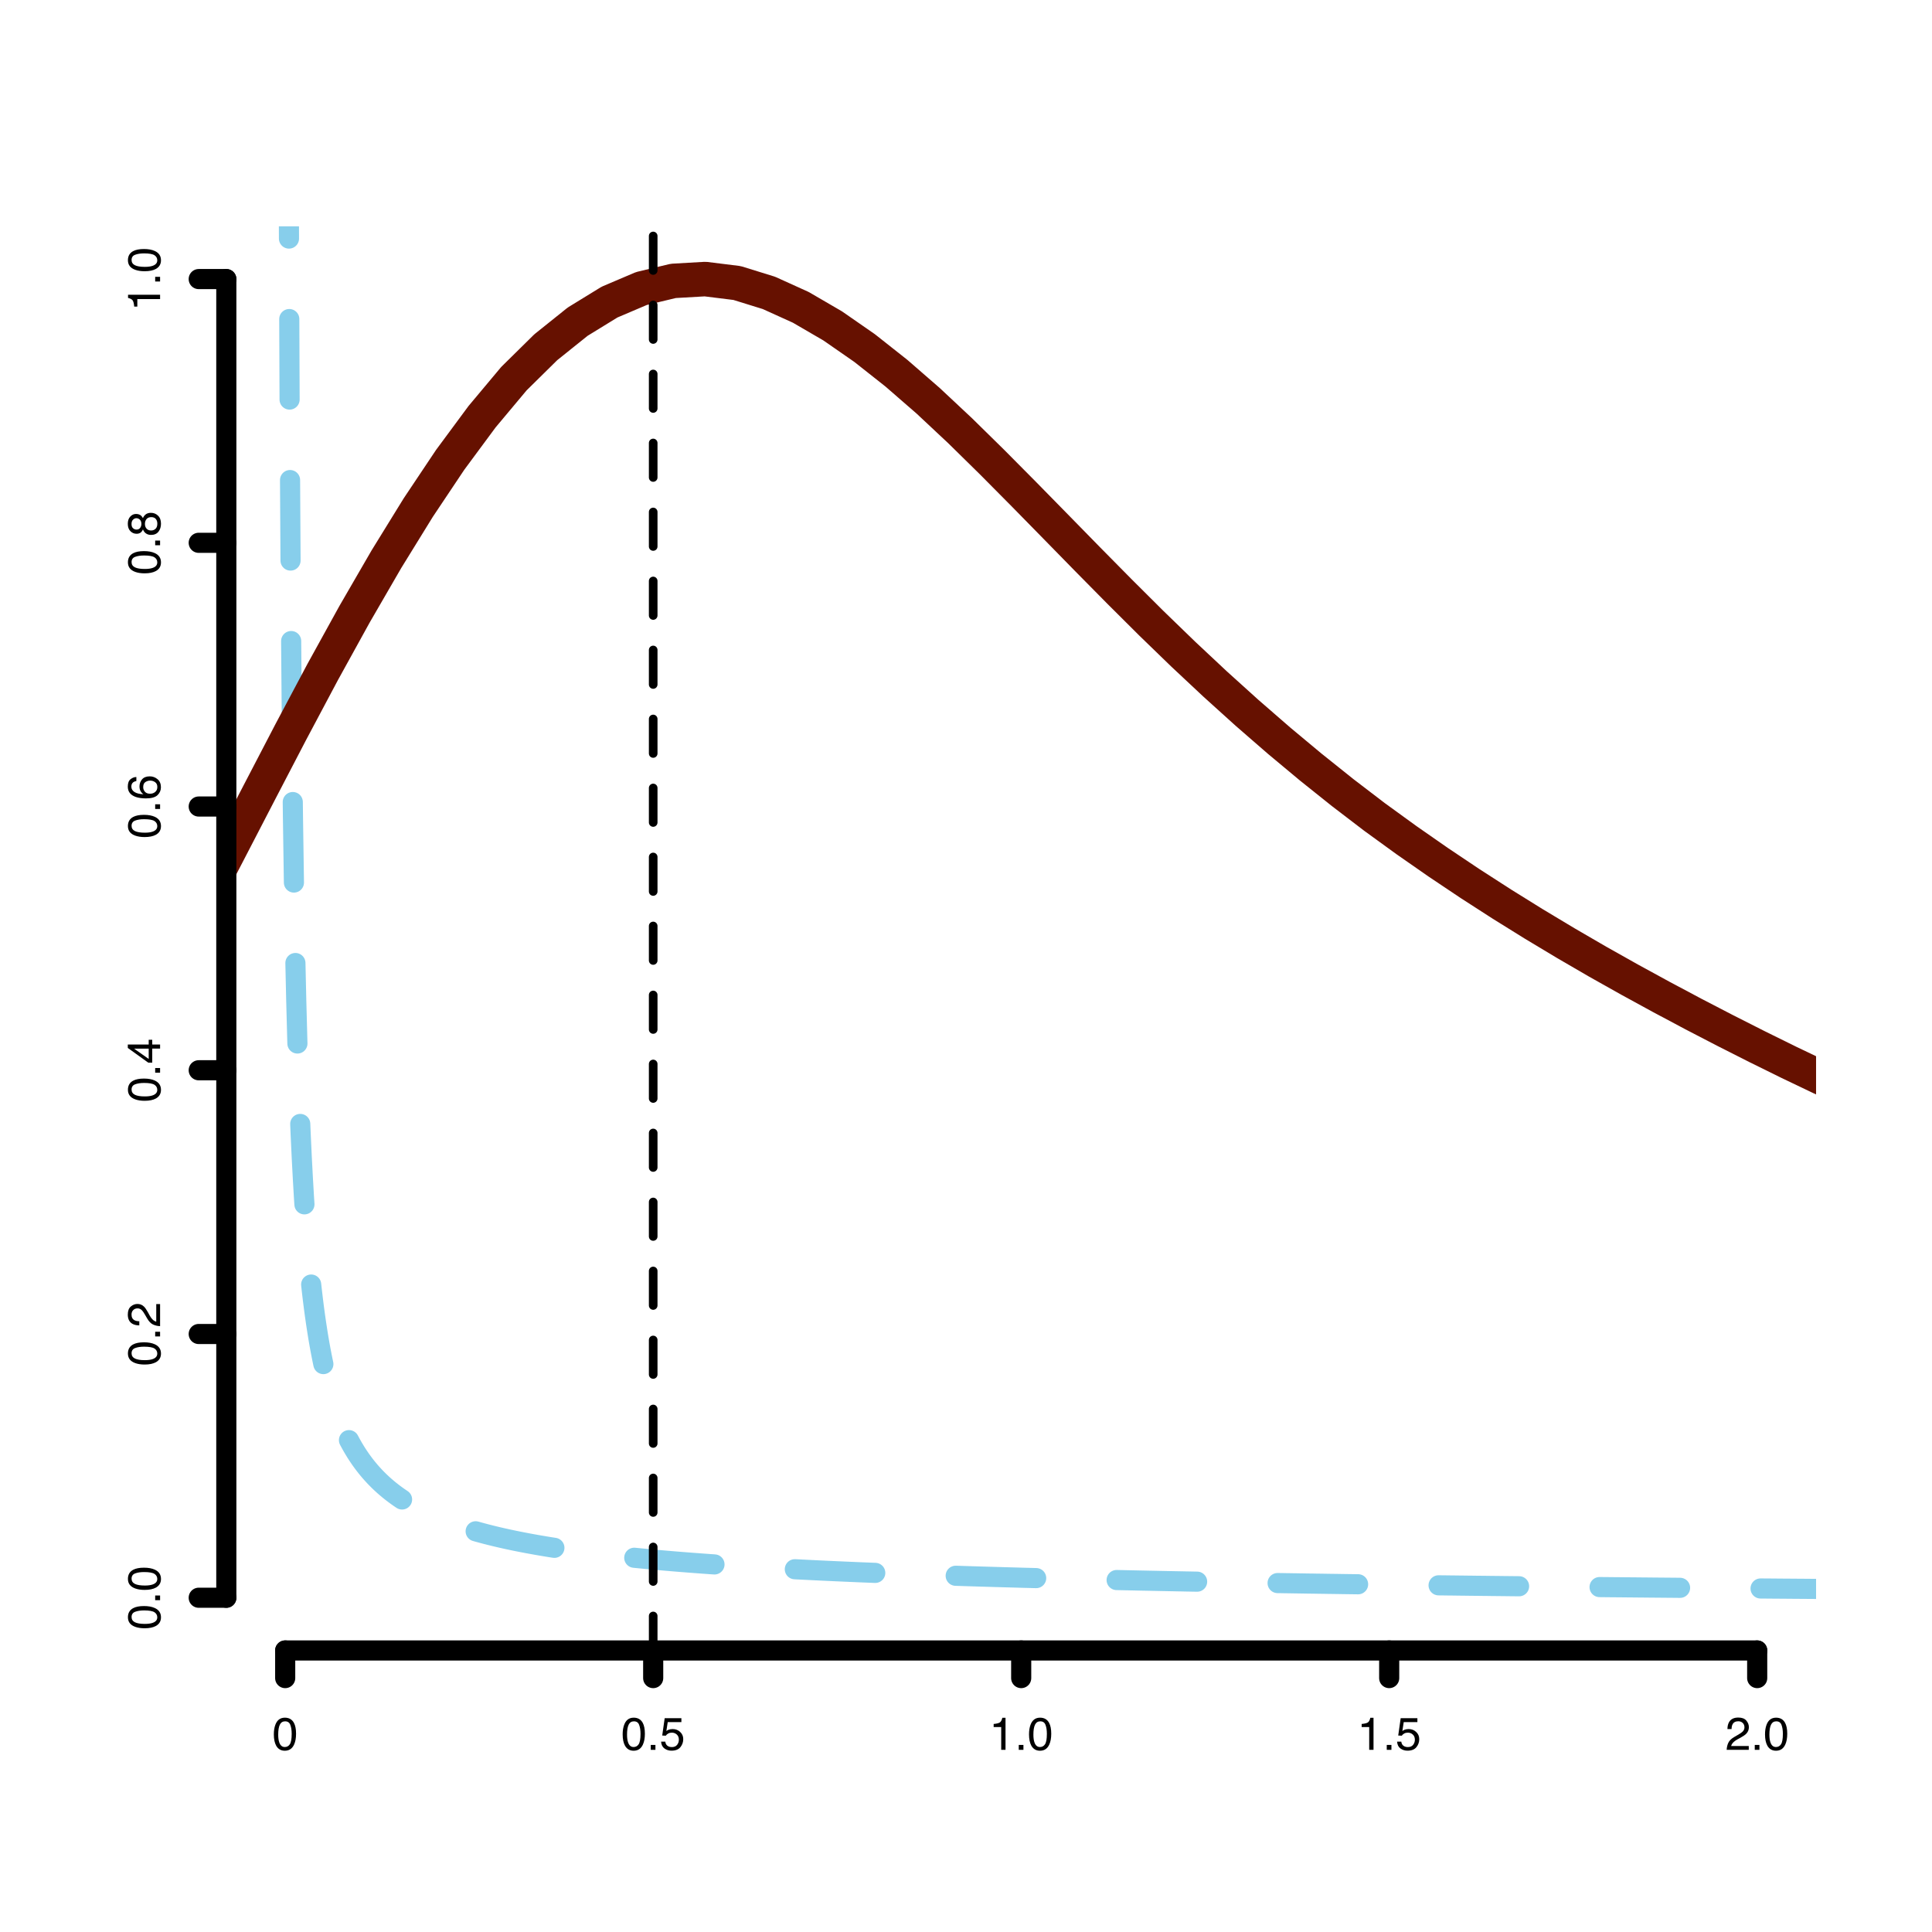 <?xml version="1.0" encoding="UTF-8"?>
<svg xmlns="http://www.w3.org/2000/svg" xmlns:xlink="http://www.w3.org/1999/xlink" width="504pt" height="504pt" viewBox="0 0 504 504" version="1.1">
<defs>
<g>
<symbol overflow="visible" id="glyph0-0">
<path style="stroke:none;" d="M 0.391 0 L 0.391 -8.609 L 7.219 -8.609 L 7.219 0 Z M 6.141 -1.078 L 6.141 -7.531 L 1.469 -7.531 L 1.469 -1.078 Z M 6.141 -1.078 "/>
</symbol>
<symbol overflow="visible" id="glyph0-1">
<path style="stroke:none;" d="M 3.25 -8.391 C 4.332 -8.391 5.117 -7.941 5.609 -7.047 C 5.984 -6.359 6.172 -5.41 6.172 -4.203 C 6.172 -3.066 6 -2.125 5.656 -1.375 C 5.164 -0.301 4.359 0.234 3.234 0.234 C 2.234 0.234 1.484 -0.203 0.984 -1.078 C 0.578 -1.816 0.375 -2.801 0.375 -4.031 C 0.375 -4.977 0.5 -5.797 0.75 -6.484 C 1.207 -7.754 2.039 -8.391 3.25 -8.391 Z M 3.234 -0.734 C 3.785 -0.734 4.223 -0.973 4.547 -1.453 C 4.867 -1.941 5.031 -2.848 5.031 -4.172 C 5.031 -5.117 4.91 -5.898 4.672 -6.516 C 4.441 -7.129 3.988 -7.438 3.312 -7.438 C 2.688 -7.438 2.227 -7.145 1.938 -6.562 C 1.656 -5.977 1.516 -5.117 1.516 -3.984 C 1.516 -3.129 1.609 -2.441 1.797 -1.922 C 2.078 -1.129 2.555 -0.734 3.234 -0.734 Z M 3.234 -0.734 "/>
</symbol>
<symbol overflow="visible" id="glyph0-2">
<path style="stroke:none;" d="M 1.031 -1.281 L 2.25 -1.281 L 2.25 0 L 1.031 0 Z M 1.031 -1.281 "/>
</symbol>
<symbol overflow="visible" id="glyph0-3">
<path style="stroke:none;" d="M 1.484 -2.141 C 1.555 -1.535 1.836 -1.117 2.328 -0.891 C 2.578 -0.773 2.863 -0.719 3.188 -0.719 C 3.812 -0.719 4.273 -0.914 4.578 -1.312 C 4.879 -1.707 5.031 -2.148 5.031 -2.641 C 5.031 -3.223 4.848 -3.676 4.484 -4 C 4.129 -4.32 3.703 -4.484 3.203 -4.484 C 2.836 -4.484 2.523 -4.41 2.266 -4.266 C 2.004 -4.129 1.785 -3.938 1.609 -3.688 L 0.688 -3.734 L 1.328 -8.25 L 5.688 -8.25 L 5.688 -7.234 L 2.125 -7.234 L 1.766 -4.906 C 1.961 -5.051 2.148 -5.16 2.328 -5.234 C 2.641 -5.359 3 -5.422 3.406 -5.422 C 4.176 -5.422 4.828 -5.172 5.359 -4.672 C 5.898 -4.18 6.172 -3.555 6.172 -2.797 C 6.172 -2.004 5.922 -1.301 5.422 -0.688 C 4.93 -0.082 4.148 0.219 3.078 0.219 C 2.398 0.219 1.797 0.023 1.266 -0.359 C 0.742 -0.742 0.453 -1.336 0.391 -2.141 Z M 1.484 -2.141 "/>
</symbol>
<symbol overflow="visible" id="glyph0-4">
<path style="stroke:none;" d="M 1.156 -5.938 L 1.156 -6.75 C 1.914 -6.82 2.441 -6.945 2.734 -7.125 C 3.035 -7.301 3.266 -7.711 3.422 -8.359 L 4.25 -8.359 L 4.25 0 L 3.125 0 L 3.125 -5.938 Z M 1.156 -5.938 "/>
</symbol>
<symbol overflow="visible" id="glyph0-5">
<path style="stroke:none;" d="M 0.375 0 C 0.414 -0.719 0.566 -1.344 0.828 -1.875 C 1.086 -2.414 1.594 -2.906 2.344 -3.344 L 3.469 -4 C 3.969 -4.289 4.32 -4.539 4.531 -4.75 C 4.852 -5.07 5.016 -5.441 5.016 -5.859 C 5.016 -6.348 4.863 -6.734 4.562 -7.016 C 4.27 -7.305 3.883 -7.453 3.406 -7.453 C 2.676 -7.453 2.176 -7.18 1.906 -6.641 C 1.75 -6.336 1.664 -5.93 1.656 -5.422 L 0.578 -5.422 C 0.586 -6.148 0.723 -6.742 0.984 -7.203 C 1.441 -8.016 2.25 -8.422 3.406 -8.422 C 4.363 -8.422 5.062 -8.16 5.5 -7.641 C 5.945 -7.117 6.172 -6.539 6.172 -5.906 C 6.172 -5.238 5.938 -4.664 5.469 -4.188 C 5.195 -3.906 4.707 -3.566 4 -3.172 L 3.188 -2.734 C 2.812 -2.523 2.516 -2.32 2.297 -2.125 C 1.898 -1.789 1.648 -1.414 1.547 -1 L 6.141 -1 L 6.141 0 Z M 0.375 0 "/>
</symbol>
<symbol overflow="visible" id="glyph1-0">
<path style="stroke:none;" d="M 0 -0.391 L -8.609 -0.391 L -8.609 -7.219 L 0 -7.219 Z M -1.078 -6.141 L -7.531 -6.141 L -7.531 -1.469 L -1.078 -1.469 Z M -1.078 -6.141 "/>
</symbol>
<symbol overflow="visible" id="glyph1-1">
<path style="stroke:none;" d="M -8.391 -3.25 C -8.391 -4.332 -7.941 -5.117 -7.047 -5.609 C -6.359 -5.984 -5.41 -6.172 -4.203 -6.172 C -3.066 -6.172 -2.125 -6 -1.375 -5.656 C -0.301 -5.164 0.234 -4.359 0.234 -3.234 C 0.234 -2.234 -0.203 -1.484 -1.078 -0.984 C -1.816 -0.578 -2.801 -0.375 -4.031 -0.375 C -4.977 -0.375 -5.797 -0.5 -6.484 -0.75 C -7.754 -1.207 -8.391 -2.039 -8.391 -3.25 Z M -0.734 -3.234 C -0.734 -3.785 -0.973 -4.223 -1.453 -4.547 C -1.941 -4.867 -2.848 -5.031 -4.172 -5.031 C -5.117 -5.031 -5.898 -4.91 -6.516 -4.672 C -7.129 -4.441 -7.438 -3.988 -7.438 -3.312 C -7.438 -2.688 -7.145 -2.227 -6.562 -1.938 C -5.977 -1.656 -5.117 -1.516 -3.984 -1.516 C -3.129 -1.516 -2.441 -1.609 -1.922 -1.797 C -1.129 -2.078 -0.734 -2.555 -0.734 -3.234 Z M -0.734 -3.234 "/>
</symbol>
<symbol overflow="visible" id="glyph1-2">
<path style="stroke:none;" d="M -1.281 -1.031 L -1.281 -2.25 L 0 -2.25 L 0 -1.031 Z M -1.281 -1.031 "/>
</symbol>
<symbol overflow="visible" id="glyph1-3">
<path style="stroke:none;" d="M 0 -0.375 C -0.719 -0.414 -1.344 -0.566 -1.875 -0.828 C -2.414 -1.086 -2.906 -1.594 -3.344 -2.344 L -4 -3.469 C -4.289 -3.969 -4.539 -4.32 -4.75 -4.531 C -5.07 -4.852 -5.441 -5.016 -5.859 -5.016 C -6.348 -5.016 -6.734 -4.863 -7.016 -4.562 C -7.305 -4.27 -7.453 -3.883 -7.453 -3.406 C -7.453 -2.676 -7.18 -2.176 -6.641 -1.906 C -6.336 -1.75 -5.93 -1.664 -5.422 -1.656 L -5.422 -0.578 C -6.148 -0.586 -6.742 -0.723 -7.203 -0.984 C -8.016 -1.441 -8.422 -2.25 -8.422 -3.406 C -8.422 -4.363 -8.16 -5.062 -7.641 -5.5 C -7.117 -5.945 -6.539 -6.172 -5.906 -6.172 C -5.238 -6.172 -4.664 -5.938 -4.188 -5.469 C -3.906 -5.195 -3.566 -4.707 -3.172 -4 L -2.734 -3.188 C -2.523 -2.812 -2.32 -2.516 -2.125 -2.297 C -1.789 -1.898 -1.414 -1.648 -1 -1.547 L -1 -6.141 L 0 -6.141 Z M 0 -0.375 "/>
</symbol>
<symbol overflow="visible" id="glyph1-4">
<path style="stroke:none;" d="M -2.969 -3.969 L -6.781 -3.969 L -2.969 -1.281 Z M 0 -3.984 L -2.047 -3.984 L -2.047 -0.312 L -3.078 -0.312 L -8.422 -4.156 L -8.422 -5.047 L -2.969 -5.047 L -2.969 -6.281 L -2.047 -6.281 L -2.047 -5.047 L 0 -5.047 Z M 0 -3.984 "/>
</symbol>
<symbol overflow="visible" id="glyph1-5">
<path style="stroke:none;" d="M -8.422 -3.516 C -8.422 -4.453 -8.176 -5.102 -7.688 -5.469 C -7.207 -5.844 -6.707 -6.031 -6.188 -6.031 L -6.188 -4.984 C -6.52 -4.922 -6.781 -4.82 -6.969 -4.688 C -7.32 -4.426 -7.5 -4.039 -7.5 -3.531 C -7.5 -2.938 -7.223 -2.461 -6.672 -2.109 C -6.129 -1.766 -5.352 -1.578 -4.344 -1.547 C -4.695 -1.785 -4.961 -2.086 -5.141 -2.453 C -5.297 -2.785 -5.375 -3.16 -5.375 -3.578 C -5.375 -4.285 -5.148 -4.898 -4.703 -5.422 C -4.254 -5.941 -3.582 -6.203 -2.688 -6.203 C -1.926 -6.203 -1.25 -5.953 -0.656 -5.453 C -0.07 -4.961 0.219 -4.258 0.219 -3.344 C 0.219 -2.551 -0.078 -1.867 -0.672 -1.297 C -1.273 -0.734 -2.281 -0.453 -3.688 -0.453 C -4.727 -0.453 -5.613 -0.578 -6.344 -0.828 C -7.727 -1.316 -8.422 -2.211 -8.422 -3.516 Z M -0.719 -3.438 C -0.719 -3.988 -0.906 -4.398 -1.281 -4.672 C -1.656 -4.953 -2.098 -5.094 -2.609 -5.094 C -3.035 -5.094 -3.441 -4.969 -3.828 -4.719 C -4.211 -4.477 -4.406 -4.031 -4.406 -3.375 C -4.406 -2.926 -4.254 -2.531 -3.953 -2.188 C -3.66 -1.844 -3.211 -1.672 -2.609 -1.672 C -2.078 -1.672 -1.629 -1.828 -1.266 -2.141 C -0.898 -2.453 -0.719 -2.883 -0.719 -3.438 Z M -0.719 -3.438 "/>
</symbol>
<symbol overflow="visible" id="glyph1-6">
<path style="stroke:none;" d="M -4.875 -3.266 C -4.875 -3.734 -5.004 -4.098 -5.266 -4.359 C -5.523 -4.617 -5.832 -4.75 -6.188 -4.75 C -6.5 -4.75 -6.785 -4.625 -7.047 -4.375 C -7.316 -4.125 -7.453 -3.742 -7.453 -3.234 C -7.453 -2.723 -7.316 -2.352 -7.047 -2.125 C -6.785 -1.895 -6.484 -1.781 -6.141 -1.781 C -5.742 -1.781 -5.43 -1.926 -5.203 -2.219 C -4.984 -2.52 -4.875 -2.867 -4.875 -3.266 Z M -0.719 -3.328 C -0.719 -3.816 -0.848 -4.223 -1.109 -4.547 C -1.379 -4.867 -1.773 -5.031 -2.297 -5.031 C -2.836 -5.031 -3.25 -4.863 -3.531 -4.531 C -3.812 -4.195 -3.953 -3.77 -3.953 -3.25 C -3.953 -2.75 -3.805 -2.336 -3.516 -2.016 C -3.234 -1.703 -2.836 -1.547 -2.328 -1.547 C -1.891 -1.547 -1.508 -1.691 -1.188 -1.984 C -0.875 -2.273 -0.719 -2.723 -0.719 -3.328 Z M -4.469 -1.828 C -4.594 -1.535 -4.738 -1.305 -4.906 -1.141 C -5.219 -0.836 -5.625 -0.688 -6.125 -0.688 C -6.75 -0.688 -7.285 -0.91 -7.734 -1.359 C -8.191 -1.816 -8.422 -2.457 -8.422 -3.281 C -8.422 -4.094 -8.207 -4.723 -7.781 -5.172 C -7.352 -5.629 -6.859 -5.859 -6.297 -5.859 C -5.773 -5.859 -5.348 -5.727 -5.016 -5.469 C -4.836 -5.32 -4.66 -5.094 -4.484 -4.781 C -4.328 -5.125 -4.145 -5.395 -3.938 -5.594 C -3.539 -5.969 -3.031 -6.156 -2.406 -6.156 C -1.664 -6.156 -1.039 -5.906 -0.531 -5.406 C -0.02 -4.914 0.234 -4.219 0.234 -3.312 C 0.234 -2.488 0.016 -1.797 -0.422 -1.234 C -0.867 -0.672 -1.516 -0.391 -2.359 -0.391 C -2.848 -0.391 -3.273 -0.508 -3.641 -0.75 C -4.004 -0.988 -4.281 -1.348 -4.469 -1.828 Z M -4.469 -1.828 "/>
</symbol>
<symbol overflow="visible" id="glyph1-7">
<path style="stroke:none;" d="M -5.938 -1.156 L -6.75 -1.156 C -6.82 -1.914 -6.945 -2.441 -7.125 -2.734 C -7.301 -3.035 -7.711 -3.266 -8.359 -3.422 L -8.359 -4.25 L 0 -4.25 L 0 -3.125 L -5.938 -3.125 Z M -5.938 -1.156 "/>
</symbol>
</g>
<clipPath id="clip1">
  <path d="M 72 59.039 L 473.758 59.039 L 473.758 419 L 72 419 Z M 72 59.039 "/>
</clipPath>
<clipPath id="clip2">
  <path d="M 59.039 68 L 473.758 68 L 473.758 421 L 59.039 421 Z M 59.039 68 "/>
</clipPath>
<clipPath id="clip3">
  <path d="M 169 59.039 L 172 59.039 L 172 430.559 L 169 430.559 Z M 169 59.039 "/>
</clipPath>
</defs>
<g id="surface76">
<rect x="0" y="0" width="504" height="504" style="fill:rgb(100%,100%,100%);fill-opacity:1;stroke:none;"/>
<g clip-path="url(#clip1)" clip-rule="nonzero">
<path style="fill:none;stroke-width:5.25;stroke-linecap:round;stroke-linejoin:round;stroke:rgb(52.941%,80.784%,92.157%);stroke-opacity:1;stroke-dasharray:21,21;stroke-miterlimit:10;" d="M 74.688 -462.766 L 74.977 -105.996 L 75.266 31.23 L 75.551 106.176 L 75.84 154.145 L 76.129 187.797 L 76.418 212.875 L 76.707 232.379 L 76.992 248.035 L 77.281 260.914 L 77.57 271.723 L 77.859 280.941 L 78.145 288.906 L 78.434 295.863 L 78.723 302.008 L 79.012 307.473 L 79.297 312.371 L 79.586 316.789 L 79.875 320.801 L 80.164 324.457 L 80.449 327.809 L 80.738 330.895 L 81.027 333.742 L 81.316 336.379 L 81.605 338.836 L 81.891 341.121 L 82.18 343.262 L 82.469 345.27 L 82.758 347.152 L 83.043 348.926 L 83.332 350.602 L 83.621 352.184 L 83.91 353.68 L 84.195 355.102 L 84.484 356.449 L 84.773 357.734 L 85.062 358.957 L 85.348 360.125 L 85.637 361.238 L 85.926 362.305 L 86.215 363.324 L 86.504 364.301 L 86.789 365.238 L 87.078 366.141 L 87.367 367.004 L 87.656 367.836 L 87.941 368.637 L 88.23 369.41 L 88.52 370.156 L 88.809 370.875 L 89.094 371.566 L 89.383 372.238 L 89.672 372.887 L 89.961 373.516 L 90.246 374.121 L 90.535 374.711 L 90.824 375.281 L 91.113 375.836 L 91.402 376.371 L 91.688 376.895 L 91.977 377.398 L 92.266 377.891 L 92.555 378.371 L 92.84 378.836 L 93.129 379.289 L 93.418 379.73 L 93.707 380.16 L 93.992 380.578 L 94.281 380.984 L 94.57 381.383 L 94.859 381.773 L 95.145 382.148 L 95.434 382.52 L 95.723 382.879 L 96.012 383.234 L 96.301 383.578 L 96.586 383.914 L 96.875 384.242 L 97.164 384.562 L 97.453 384.879 L 97.738 385.188 L 98.027 385.488 L 98.316 385.781 L 98.891 386.355 L 99.18 386.633 L 99.758 387.172 L 100.043 387.43 L 100.332 387.688 L 100.621 387.938 L 100.91 388.184 L 101.199 388.426 L 101.484 388.664 L 101.773 388.898 L 102.352 389.352 L 102.637 389.57 L 103.215 390 L 103.504 390.211 L 103.789 390.414 L 104.078 390.617 L 104.367 390.816 L 104.656 391.012 L 104.941 391.203 L 105.23 391.395 L 105.809 391.762 L 106.098 391.941 L 106.383 392.121 L 107.25 392.637 L 107.535 392.801 L 108.113 393.129 L 108.402 393.289 L 108.688 393.445 L 108.977 393.602 L 109.266 393.754 L 109.555 393.902 L 109.84 394.051 L 110.129 394.199 L 110.418 394.34 L 110.707 394.484 L 110.996 394.625 L 111.281 394.762 L 111.859 395.035 L 112.148 395.168 L 112.434 395.297 L 113.012 395.555 L 113.301 395.68 L 113.586 395.805 L 113.875 395.93 L 114.164 396.051 L 114.453 396.168 L 114.738 396.289 L 115.027 396.402 L 115.316 396.52 L 115.895 396.746 L 116.18 396.859 L 116.758 397.078 L 117.047 397.184 L 117.332 397.289 L 117.91 397.5 L 118.199 397.602 L 118.484 397.703 L 118.773 397.801 L 119.062 397.902 L 119.352 398 L 119.637 398.098 L 120.793 398.473 L 121.078 398.566 L 121.945 398.836 L 122.23 398.922 L 122.52 399.008 L 122.809 399.098 L 123.098 399.18 L 123.383 399.266 L 123.672 399.348 L 123.961 399.434 L 124.25 399.512 L 124.535 399.594 L 124.824 399.676 L 125.691 399.91 L 125.977 399.988 L 126.266 400.062 L 126.555 400.141 L 126.844 400.215 L 127.129 400.289 L 127.418 400.363 L 127.707 400.434 L 127.996 400.508 L 128.281 400.578 L 129.148 400.789 L 129.434 400.859 L 129.723 400.926 L 130.012 400.996 L 130.59 401.129 L 130.875 401.195 L 131.164 401.258 L 131.453 401.324 L 131.742 401.387 L 132.027 401.453 L 132.895 401.641 L 133.18 401.699 L 133.469 401.762 L 133.758 401.82 L 134.047 401.883 L 134.332 401.941 L 135.199 402.117 L 135.488 402.172 L 135.773 402.23 L 136.062 402.289 L 136.641 402.398 L 136.926 402.453 L 137.793 402.617 L 138.078 402.672 L 138.367 402.723 L 138.656 402.777 L 138.945 402.828 L 139.23 402.879 L 139.52 402.934 L 140.098 403.035 L 140.387 403.082 L 140.672 403.133 L 140.961 403.184 L 141.25 403.23 L 141.539 403.281 L 141.824 403.328 L 142.113 403.379 L 142.691 403.473 L 142.977 403.52 L 143.844 403.66 L 144.133 403.703 L 144.418 403.75 L 144.707 403.793 L 144.996 403.84 L 145.285 403.883 L 145.57 403.926 L 145.859 403.973 L 146.438 404.059 L 146.723 404.102 L 147.301 404.188 L 147.59 404.227 L 147.875 404.27 L 148.164 404.312 L 148.453 404.352 L 148.742 404.395 L 149.031 404.434 L 149.316 404.473 L 149.605 404.512 L 149.895 404.555 L 150.184 404.594 L 150.469 404.633 L 151.336 404.75 L 151.621 404.785 L 152.199 404.863 L 152.488 404.898 L 152.773 404.938 L 153.062 404.973 L 153.352 405.012 L 153.641 405.047 L 153.93 405.086 L 154.215 405.121 L 155.082 405.227 L 155.367 405.262 L 156.234 405.367 L 156.52 405.402 L 156.809 405.434 L 157.387 405.504 L 157.672 405.535 L 157.961 405.57 L 158.25 405.602 L 158.539 405.637 L 158.828 405.668 L 159.113 405.703 L 159.98 405.797 L 160.266 405.828 L 160.555 405.863 L 161.133 405.926 L 161.418 405.957 L 161.707 405.984 L 162.285 406.047 L 162.57 406.078 L 162.859 406.109 L 163.148 406.137 L 163.727 406.199 L 164.012 406.227 L 164.301 406.258 L 164.59 406.285 L 164.879 406.316 L 165.164 406.344 L 165.453 406.371 L 165.742 406.402 L 166.031 406.43 L 166.316 406.457 L 166.605 406.484 L 166.895 406.516 L 167.184 406.543 L 167.469 406.57 L 168.625 406.68 L 168.91 406.707 L 169.199 406.73 L 169.777 406.785 L 170.062 406.812 L 170.352 406.84 L 170.641 406.863 L 170.93 406.891 L 171.215 406.918 L 171.504 406.941 L 171.793 406.969 L 172.082 406.992 L 172.367 407.02 L 172.656 407.043 L 172.945 407.07 L 173.523 407.117 L 173.809 407.145 L 174.676 407.215 L 174.961 407.242 L 175.828 407.312 L 176.113 407.336 L 176.98 407.406 L 177.266 407.43 L 178.133 407.5 L 178.422 407.52 L 178.707 407.543 L 179.574 407.613 L 179.859 407.633 L 180.438 407.68 L 180.727 407.699 L 181.012 407.723 L 181.301 407.742 L 181.59 407.766 L 181.879 407.785 L 182.164 407.809 L 182.453 407.828 L 182.742 407.852 L 183.031 407.871 L 183.32 407.895 L 183.605 407.914 L 183.895 407.934 L 184.184 407.957 L 184.473 407.977 L 184.758 407.996 L 185.047 408.02 L 185.625 408.059 L 185.91 408.078 L 186.777 408.137 L 187.062 408.16 L 188.219 408.238 L 188.504 408.258 L 189.082 408.297 L 189.371 408.312 L 189.656 408.332 L 190.523 408.391 L 190.809 408.41 L 191.098 408.426 L 191.676 408.465 L 191.961 408.484 L 192.25 408.5 L 192.828 408.539 L 193.117 408.555 L 193.402 408.574 L 193.691 408.594 L 193.98 408.609 L 194.27 408.629 L 194.555 408.645 L 194.844 408.664 L 195.133 408.68 L 195.422 408.699 L 195.707 408.715 L 195.996 408.734 L 196.285 408.75 L 196.574 408.77 L 196.859 408.785 L 197.148 408.801 L 197.438 408.82 L 198.016 408.852 L 198.301 408.871 L 198.879 408.902 L 199.168 408.922 L 199.453 408.938 L 200.32 408.984 L 200.605 409.004 L 201.473 409.051 L 201.758 409.066 L 202.914 409.129 L 203.199 409.145 L 204.066 409.191 L 204.352 409.207 L 205.219 409.254 L 205.504 409.27 L 206.371 409.316 L 206.656 409.332 L 206.945 409.344 L 207.812 409.391 L 208.098 409.406 L 208.387 409.418 L 208.965 409.449 L 209.25 409.465 L 209.539 409.477 L 210.117 409.508 L 210.402 409.52 L 210.98 409.551 L 211.27 409.562 L 211.555 409.578 L 211.844 409.594 L 212.133 409.605 L 212.422 409.621 L 212.711 409.633 L 212.996 409.648 L 213.285 409.66 L 213.574 409.676 L 213.863 409.688 L 214.148 409.703 L 214.438 409.715 L 214.727 409.73 L 215.016 409.742 L 215.301 409.758 L 215.59 409.77 L 215.879 409.785 L 216.168 409.797 L 216.453 409.809 L 216.742 409.824 L 217.031 409.836 L 217.32 409.852 L 217.609 409.863 L 217.895 409.875 L 218.184 409.891 L 218.762 409.914 L 219.047 409.926 L 219.336 409.941 L 219.914 409.965 L 220.199 409.98 L 221.066 410.016 L 221.352 410.027 L 221.641 410.043 L 222.508 410.078 L 222.793 410.09 L 223.082 410.102 L 223.371 410.117 L 223.66 410.129 L 223.945 410.141 L 224.812 410.176 L 225.098 410.188 L 225.965 410.223 L 226.25 410.234 L 227.406 410.281 L 227.691 410.293 L 228.559 410.328 L 228.844 410.34 L 229.711 410.375 L 229.996 410.387 L 230.574 410.41 L 230.863 410.418 L 231.148 410.43 L 232.305 410.477 L 232.59 410.484 L 233.457 410.52 L 233.742 410.531 L 234.031 410.539 L 234.609 410.562 L 234.895 410.574 L 235.184 410.582 L 235.762 410.605 L 236.047 410.617 L 236.336 410.625 L 236.914 410.648 L 237.203 410.656 L 237.488 410.668 L 237.777 410.68 L 238.066 410.688 L 238.355 410.699 L 238.641 410.711 L 238.93 410.719 L 239.508 410.742 L 239.793 410.75 L 240.082 410.762 L 240.371 410.77 L 240.66 410.781 L 240.949 410.789 L 241.234 410.801 L 241.523 410.812 L 241.812 410.82 L 242.102 410.832 L 242.387 410.84 L 242.676 410.852 L 242.965 410.859 L 243.254 410.871 L 243.539 410.879 L 243.828 410.891 L 244.117 410.898 L 244.406 410.91 L 244.691 410.918 L 244.98 410.93 L 245.27 410.938 L 245.559 410.949 L 245.848 410.957 L 246.133 410.969 L 246.711 410.984 L 247 410.996 L 247.285 411.004 L 247.574 411.016 L 248.152 411.031 L 248.438 411.043 L 248.727 411.051 L 249.016 411.062 L 249.305 411.07 L 249.59 411.078 L 249.879 411.09 L 250.457 411.105 L 250.746 411.117 L 251.031 411.125 L 251.32 411.133 L 251.609 411.145 L 251.898 411.152 L 252.184 411.16 L 252.473 411.172 L 253.051 411.188 L 253.336 411.195 L 253.625 411.207 L 254.203 411.223 L 254.488 411.23 L 254.777 411.242 L 255.645 411.266 L 255.93 411.277 L 256.797 411.301 L 257.082 411.309 L 257.371 411.32 L 257.949 411.336 L 258.234 411.344 L 258.812 411.359 L 259.102 411.371 L 259.387 411.379 L 260.543 411.41 L 260.828 411.418 L 261.117 411.426 L 261.406 411.438 L 261.695 411.445 L 261.98 411.453 L 262.848 411.477 L 263.133 411.484 L 264 411.508 L 264.285 411.516 L 265.441 411.547 L 265.727 411.555 L 266.016 411.566 L 266.594 411.582 L 266.879 411.59 L 267.746 411.613 L 268.031 411.617 L 268.898 411.641 L 269.184 411.648 L 270.34 411.68 L 270.625 411.688 L 271.492 411.711 L 271.777 411.719 L 272.355 411.734 L 272.645 411.738 L 272.93 411.746 L 273.797 411.77 L 274.082 411.777 L 274.949 411.801 L 275.238 411.805 L 275.523 411.812 L 276.391 411.836 L 276.676 411.844 L 276.965 411.848 L 277.543 411.863 L 277.828 411.871 L 278.406 411.887 L 278.695 411.891 L 278.98 411.898 L 279.559 411.914 L 279.848 411.918 L 280.137 411.926 L 280.422 411.934 L 281 411.949 L 281.289 411.953 L 281.574 411.961 L 282.152 411.977 L 282.441 411.98 L 282.727 411.988 L 283.305 412.004 L 283.594 412.008 L 283.879 412.016 L 284.168 412.023 L 284.457 412.027 L 285.035 412.043 L 285.32 412.051 L 285.609 412.055 L 286.188 412.07 L 286.473 412.074 L 287.051 412.09 L 287.34 412.094 L 287.625 412.102 L 287.914 412.109 L 288.203 412.113 L 288.492 412.121 L 288.777 412.129 L 289.066 412.133 L 289.645 412.148 L 289.934 412.152 L 290.219 412.16 L 290.508 412.168 L 290.797 412.172 L 291.086 412.18 L 291.371 412.184 L 291.949 412.199 L 292.238 412.203 L 292.523 412.211 L 292.812 412.215 L 293.391 412.23 L 293.676 412.234 L 293.965 412.242 L 294.254 412.246 L 294.832 412.262 L 295.117 412.266 L 295.406 412.273 L 295.695 412.277 L 295.984 412.285 L 296.27 412.289 L 296.848 412.305 L 297.137 412.309 L 297.422 412.316 L 297.711 412.32 L 298 412.328 L 298.289 412.332 L 298.574 412.34 L 298.863 412.344 L 299.152 412.352 L 299.441 412.355 L 299.73 412.363 L 300.016 412.367 L 300.305 412.375 L 300.594 412.379 L 300.883 412.387 L 301.168 412.391 L 301.457 412.398 L 301.746 412.402 L 302.035 412.41 L 302.32 412.414 L 302.609 412.422 L 302.898 412.426 L 303.188 412.434 L 303.473 412.438 L 303.762 412.445 L 304.051 412.449 L 304.34 412.457 L 304.629 412.461 L 304.914 412.469 L 305.203 412.473 L 305.492 412.48 L 305.781 412.484 L 306.066 412.488 L 306.355 412.496 L 306.645 412.5 L 306.934 412.508 L 307.219 412.512 L 307.508 412.52 L 308.086 412.527 L 308.371 412.535 L 308.66 412.539 L 308.949 412.547 L 309.238 412.551 L 309.527 412.559 L 309.812 412.562 L 310.102 412.566 L 310.391 412.574 L 310.68 412.578 L 310.965 412.586 L 311.543 412.594 L 311.832 412.602 L 312.117 412.605 L 312.406 412.609 L 312.695 412.617 L 312.984 412.621 L 313.27 412.629 L 313.848 412.637 L 314.137 412.645 L 314.426 412.648 L 314.711 412.652 L 315 412.66 L 315.578 412.668 L 315.863 412.676 L 316.441 412.684 L 316.73 412.691 L 317.016 412.695 L 317.305 412.699 L 317.594 412.707 L 317.883 412.711 L 318.168 412.715 L 318.457 412.723 L 319.035 412.73 L 319.324 412.738 L 319.609 412.742 L 319.898 412.746 L 320.188 412.754 L 320.477 412.758 L 320.762 412.762 L 321.051 412.766 L 321.34 412.773 L 321.629 412.777 L 321.914 412.781 L 322.203 412.789 L 322.781 412.797 L 323.066 412.801 L 323.355 412.809 L 324.223 412.82 L 324.508 412.828 L 325.086 412.836 L 325.375 412.844 L 325.66 412.848 L 326.527 412.859 L 326.812 412.867 L 327.68 412.879 L 327.965 412.887 L 328.832 412.898 L 329.121 412.906 L 329.406 412.91 L 330.273 412.922 L 330.559 412.93 L 331.426 412.941 L 331.711 412.945 L 332 412.953 L 332.578 412.961 L 332.863 412.965 L 333.152 412.969 L 333.441 412.977 L 334.02 412.984 L 334.305 412.988 L 334.594 412.992 L 334.883 413 L 335.172 413.004 L 335.457 413.008 L 336.324 413.02 L 336.609 413.023 L 336.898 413.031 L 337.766 413.043 L 338.051 413.047 L 338.34 413.051 L 338.629 413.059 L 338.918 413.062 L 339.203 413.066 L 340.07 413.078 L 340.355 413.082 L 340.645 413.09 L 341.223 413.098 L 341.508 413.102 L 342.664 413.117 L 342.949 413.121 L 343.238 413.129 L 343.816 413.137 L 344.102 413.141 L 344.969 413.152 L 345.254 413.156 L 345.832 413.164 L 346.121 413.172 L 346.406 413.176 L 347.562 413.191 L 347.848 413.195 L 348.715 413.207 L 349 413.211 L 349.578 413.219 L 349.867 413.227 L 350.152 413.23 L 351.02 413.242 L 351.305 413.246 L 352.461 413.262 L 352.746 413.266 L 353.613 413.277 L 353.898 413.281 L 354.766 413.293 L 355.051 413.297 L 355.918 413.309 L 356.203 413.312 L 357.359 413.328 L 357.645 413.332 L 358.512 413.344 L 358.797 413.348 L 359.664 413.359 L 359.949 413.363 L 360.816 413.375 L 361.102 413.379 L 362.258 413.395 L 362.543 413.398 L 363.41 413.41 L 363.695 413.414 L 364.562 413.426 L 364.848 413.43 L 365.715 413.441 L 366 413.445 L 367.156 413.461 L 367.441 413.465 L 368.309 413.477 L 368.594 413.48 L 368.883 413.484 L 369.172 413.484 L 369.461 413.488 L 369.746 413.492 L 370.613 413.504 L 370.898 413.508 L 372.055 413.523 L 372.34 413.527 L 372.918 413.535 L 373.207 413.535 L 373.492 413.539 L 374.359 413.551 L 374.645 413.555 L 375.512 413.566 L 375.797 413.57 L 376.086 413.574 L 376.375 413.574 L 376.953 413.582 L 377.238 413.586 L 378.105 413.598 L 378.391 413.602 L 378.68 413.605 L 378.969 413.605 L 379.258 413.609 L 379.543 413.613 L 380.41 413.625 L 380.695 413.629 L 381.273 413.637 L 381.562 413.637 L 381.852 413.641 L 382.137 413.645 L 383.004 413.656 L 383.289 413.66 L 383.578 413.66 L 384.156 413.668 L 384.441 413.672 L 385.309 413.684 L 385.594 413.684 L 386.75 413.699 L 387.035 413.703 L 387.324 413.707 L 387.613 413.707 L 387.902 413.711 L 388.188 413.715 L 389.055 413.727 L 389.34 413.727 L 390.207 413.738 L 390.492 413.742 L 390.781 413.746 L 391.07 413.746 L 391.648 413.754 L 391.934 413.758 L 392.512 413.766 L 392.801 413.766 L 393.086 413.77 L 393.953 413.781 L 394.238 413.781 L 395.105 413.793 L 395.391 413.797 L 395.68 413.797 L 396.547 413.809 L 396.832 413.812 L 397.121 413.816 L 397.41 413.816 L 397.699 413.82 L 397.984 413.824 L 398.273 413.828 L 398.562 413.828 L 398.852 413.832 L 399.137 413.836 L 399.715 413.844 L 400.004 413.844 L 400.289 413.848 L 401.156 413.859 L 401.445 413.859 L 401.73 413.863 L 402.309 413.871 L 402.598 413.871 L 402.883 413.875 L 403.75 413.887 L 404.035 413.887 L 404.902 413.898 L 405.188 413.898 L 406.055 413.91 L 406.344 413.91 L 406.629 413.914 L 407.207 413.922 L 407.496 413.922 L 407.781 413.926 L 408.359 413.934 L 408.648 413.934 L 408.934 413.938 L 409.512 413.945 L 409.801 413.945 L 410.086 413.949 L 410.664 413.957 L 410.953 413.957 L 411.242 413.961 L 411.527 413.965 L 411.816 413.969 L 412.105 413.969 L 412.395 413.973 L 412.68 413.977 L 412.969 413.98 L 413.258 413.98 L 413.547 413.984 L 413.832 413.988 L 414.121 413.988 L 414.699 413.996 L 414.984 414 L 415.273 414 L 416.141 414.012 L 416.426 414.012 L 417.004 414.02 L 417.293 414.02 L 417.578 414.023 L 418.156 414.031 L 418.445 414.031 L 418.73 414.035 L 419.02 414.039 L 419.309 414.039 L 419.598 414.043 L 419.883 414.047 L 420.172 414.051 L 420.461 414.051 L 421.039 414.059 L 421.324 414.059 L 421.902 414.066 L 422.191 414.066 L 422.477 414.07 L 422.766 414.074 L 423.055 414.074 L 423.344 414.078 L 423.629 414.082 L 423.918 414.086 L 424.207 414.086 L 424.496 414.09 L 424.781 414.094 L 425.07 414.094 L 425.648 414.102 L 425.938 414.102 L 426.223 414.105 L 426.512 414.109 L 426.801 414.109 L 427.09 414.113 L 427.375 414.117 L 427.664 414.117 L 428.242 414.125 L 428.527 414.125 L 429.395 414.137 L 429.684 414.137 L 429.969 414.141 L 430.258 414.145 L 430.547 414.145 L 430.836 414.148 L 431.121 414.152 L 431.41 414.152 L 431.988 414.16 L 432.273 414.16 L 432.562 414.164 L 432.852 414.164 L 433.141 414.168 L 433.426 414.172 L 433.715 414.172 L 434.293 414.18 L 434.582 414.18 L 434.867 414.184 L 435.156 414.188 L 435.445 414.188 L 435.734 414.191 L 436.02 414.195 L 436.309 414.195 L 436.887 414.203 L 437.172 414.203 L 437.75 414.211 L 438.039 414.211 L 438.324 414.215 L 438.613 414.215 L 439.191 414.223 L 439.48 414.223 L 439.766 414.227 L 440.055 414.23 L 440.344 414.23 L 440.633 414.234 L 440.918 414.238 L 441.207 414.238 L 441.496 414.242 L 441.785 414.242 L 442.07 414.246 L 442.359 414.25 L 442.648 414.25 L 442.938 414.254 L 443.223 414.258 L 443.512 414.258 L 443.801 414.262 L 444.09 414.262 L 444.379 414.266 L 444.664 414.27 L 444.953 414.27 L 445.531 414.277 L 445.816 414.277 L 446.105 414.281 L 446.395 414.281 L 446.684 414.285 L 446.969 414.289 L 447.258 414.289 L 447.836 414.297 L 448.121 414.297 L 448.41 414.301 L 448.699 414.301 L 449.277 414.309 L 449.562 414.309 L 449.852 414.312 L 450.141 414.312 L 450.43 414.316 L 450.715 414.32 L 451.004 414.32 L 451.293 414.324 L 451.582 414.324 L 451.867 414.328 L 452.156 414.332 L 452.445 414.332 L 452.734 414.336 L 453.02 414.336 L 453.598 414.344 L 453.887 414.344 L 454.176 414.348 L 454.461 414.348 L 455.039 414.355 L 455.328 414.355 L 455.613 414.359 L 455.902 414.359 L 456.191 414.363 L 456.48 414.363 L 456.766 414.367 L 457.055 414.371 L 457.344 414.371 L 457.633 414.375 L 457.918 414.375 L 458.496 414.383 L 458.785 414.383 L 459.074 414.387 L 459.359 414.387 L 459.648 414.391 L 459.938 414.391 L 460.227 414.395 L 460.512 414.398 L 460.801 414.398 L 461.09 414.402 L 461.379 414.402 L 461.664 414.406 L 461.953 414.406 L 462.531 414.414 L 462.816 414.414 L 463.105 414.418 L 463.395 414.418 L 463.684 414.422 L 463.973 414.422 L 464.258 414.426 L 464.547 414.43 L 464.836 414.43 L 465.125 414.434 L 465.41 414.434 L 465.699 414.438 L 465.988 414.438 L 466.277 414.441 L 466.562 414.445 L 466.852 414.445 L 467.141 414.449 L 467.43 414.449 L 467.715 414.453 L 468.004 414.453 L 468.293 414.457 L 468.582 414.457 L 468.871 414.461 L 469.156 414.465 L 469.445 414.465 L 469.734 414.469 L 470.023 414.469 L 470.309 414.473 L 470.598 414.473 L 470.887 414.477 L 471.176 414.477 L 471.461 414.48 L 471.75 414.48 L 472.328 414.488 L 472.613 414.488 L 472.902 414.492 L 473.191 414.492 L 473.48 414.496 L 473.77 414.496 L 474.055 414.5 L 474.344 414.5 L 474.633 414.504 L 474.922 414.504 L 475.207 414.508 L 475.496 414.508 L 476.074 414.516 L 476.359 414.516 L 476.648 414.52 L 476.938 414.52 L 477.227 414.523 L 477.512 414.523 L 477.801 414.527 L 478.09 414.527 L 478.379 414.531 L 478.668 414.531 L 478.953 414.535 L 479.242 414.535 L 479.531 414.539 L 479.82 414.539 L 480.105 414.543 L 480.395 414.543 L 480.973 414.551 L 481.258 414.551 L 481.547 414.555 L 481.836 414.555 L 482.125 414.559 L 482.41 414.559 L 482.699 414.562 L 482.988 414.562 L 483.277 414.566 L 483.566 414.566 L 483.852 414.57 L 484.141 414.57 L 484.43 414.574 L 484.719 414.574 L 485.004 414.578 L 485.293 414.578 L 485.582 414.582 L 485.871 414.582 L 486.156 414.586 L 486.445 414.586 L 486.734 414.59 L 487.023 414.59 L 487.309 414.594 L 487.598 414.594 L 487.887 414.598 L 488.176 414.598 L 488.465 414.602 L 488.75 414.602 L 489.039 414.605 L 489.328 414.605 L 489.617 414.609 L 489.902 414.609 L 490.191 414.613 L 490.48 414.613 L 490.77 414.617 L 491.055 414.617 L 491.344 414.621 L 491.633 414.621 L 491.922 414.625 L 492.207 414.625 L 492.496 414.629 L 492.785 414.629 L 493.074 414.633 L 493.363 414.633 L 493.648 414.637 L 493.938 414.637 L 494.227 414.641 L 494.516 414.641 L 494.801 414.645 L 495.09 414.645 L 495.379 414.648 L 495.668 414.648 L 495.953 414.652 L 496.242 414.652 L 496.531 414.656 L 496.82 414.656 L 497.105 414.66 L 497.395 414.66 L 497.684 414.664 L 497.973 414.664 L 498.262 414.668 L 498.547 414.668 L 498.836 414.672 L 499.125 414.672 L 499.414 414.676 L 499.699 414.676 L 499.988 414.68 L 500.277 414.68 L 500.566 414.684 L 500.852 414.684 L 501.141 414.688 L 501.719 414.688 L 502.004 414.691 L 502.293 414.691 L 502.582 414.695 L 502.871 414.695 L 503.16 414.699 L 503.445 414.699 L 503.734 414.703 L 504.023 414.703 L 504.312 414.707 L 504.598 414.707 L 504.887 414.711 L 505.176 414.711 L 505.465 414.715 L 505.75 414.715 L 506.039 414.719 L 506.617 414.719 L 506.902 414.723 L 507.191 414.723 L 507.48 414.727 L 507.77 414.727 L 508.059 414.73 L 508.344 414.73 L 508.633 414.734 L 508.922 414.734 L 509.211 414.738 L 509.496 414.738 L 509.785 414.742 L 510.363 414.742 L 510.648 414.746 L 510.938 414.746 L 511.227 414.75 L 511.516 414.75 L 511.801 414.754 L 512.09 414.754 L 512.379 414.758 L 512.668 414.758 L 512.957 414.762 L 513.531 414.762 L 513.82 414.766 L 514.109 414.766 L 514.395 414.77 L 514.684 414.77 L 514.973 414.773 L 515.262 414.773 L 515.547 414.777 L 515.836 414.777 L 516.125 414.781 L 516.699 414.781 L 516.988 414.785 L 517.277 414.785 L 517.566 414.789 L 517.855 414.789 L 518.141 414.793 L 518.43 414.793 L 518.719 414.797 L 519.293 414.797 L 519.582 414.801 L 519.871 414.801 L 520.16 414.805 L 520.445 414.805 L 520.734 414.809 L 521.312 414.809 L 521.598 414.812 L 521.887 414.812 L 522.176 414.816 L 522.465 414.816 L 522.754 414.82 L 523.039 414.82 L 523.328 414.824 L 523.906 414.824 L 524.191 414.828 L 524.48 414.828 L 524.77 414.832 L 525.059 414.832 L 525.344 414.836 L 525.922 414.836 L 526.211 414.84 L 526.5 414.84 L 526.785 414.844 L 527.074 414.844 L 527.363 414.848 L 527.938 414.848 L 528.227 414.852 L 528.516 414.852 L 528.805 414.855 L 529.09 414.855 L 529.379 414.859 L 529.957 414.859 L 530.242 414.863 L 530.531 414.863 L 530.82 414.867 L 531.398 414.867 L 531.684 414.871 L 531.973 414.871 L 532.262 414.875 L 532.551 414.875 L 532.836 414.879 L 533.414 414.879 L 533.703 414.883 L 533.988 414.883 L 534.277 414.887 L 534.855 414.887 L 535.141 414.891 L 535.43 414.891 L 535.719 414.895 L 536.008 414.895 L 536.297 414.898 L 536.871 414.898 L 537.16 414.902 L 537.449 414.902 L 537.734 414.906 L 538.312 414.906 L 538.602 414.91 L 538.887 414.91 L 539.176 414.914 L 539.754 414.914 L 540.039 414.918 L 540.328 414.918 L 540.617 414.922 L 541.195 414.922 L 541.48 414.926 L 541.77 414.926 L 542.059 414.93 L 542.633 414.93 L 542.922 414.934 L 543.211 414.934 L 543.5 414.938 L 544.074 414.938 L 544.363 414.941 L 544.652 414.941 L 544.938 414.945 L 545.516 414.945 L 545.805 414.949 L 546.094 414.949 L 546.379 414.953 L 546.957 414.953 L 547.246 414.957 L 547.531 414.957 L 547.82 414.961 L 548.398 414.961 L 548.684 414.965 L 548.973 414.965 L 549.262 414.969 L 549.836 414.969 L 550.125 414.973 L 550.703 414.973 L 550.992 414.977 L 551.277 414.977 L 551.566 414.98 L 552.145 414.98 L 552.43 414.984 L 552.719 414.984 L 553.008 414.988 L 553.582 414.988 L 553.871 414.992 L 554.449 414.992 L 554.734 414.996 L 555.023 414.996 L 555.312 415 L 555.891 415 L 556.176 415.004 L 556.465 415.004 L 556.754 415.008 L 557.328 415.008 L 557.617 415.012 L 558.195 415.012 L 558.48 415.016 L 558.77 415.016 L 559.059 415.02 L 559.633 415.02 L 559.922 415.023 L 560.5 415.023 L 560.789 415.027 L 561.074 415.027 L 561.363 415.031 L 561.941 415.031 L 562.227 415.035 L 562.805 415.035 L 563.094 415.039 L 563.668 415.039 L 563.957 415.043 L 564.246 415.043 L 564.531 415.047 L 565.109 415.047 L 565.398 415.051 L 565.973 415.051 L 566.262 415.055 L 566.84 415.055 L 567.125 415.059 L 567.414 415.059 L 567.703 415.062 L 568.277 415.062 L 568.566 415.066 L 569.145 415.066 L 569.43 415.07 L 570.008 415.07 L 570.297 415.074 L 570.586 415.074 L 570.871 415.078 L 571.449 415.078 L 571.738 415.082 L 572.312 415.082 L 572.602 415.086 L 573.176 415.086 L 573.465 415.09 L 574.043 415.09 L 574.328 415.094 L 574.906 415.094 L 575.195 415.098 L 575.484 415.098 L 575.77 415.102 L 576.348 415.102 L 576.637 415.105 L 577.211 415.105 L 577.5 415.109 L 578.074 415.109 L 578.363 415.113 L 578.941 415.113 L 579.227 415.117 L 579.805 415.117 L 580.094 415.121 L 580.668 415.121 L 580.957 415.125 L 581.535 415.125 L 581.82 415.129 L 582.109 415.129 L 582.398 415.133 L 582.973 415.133 L 583.262 415.137 L 583.84 415.137 L 584.125 415.141 L 584.703 415.141 L 584.992 415.145 L 585.566 415.145 L 585.855 415.148 L 586.434 415.148 L 586.719 415.152 L 587.297 415.152 L 587.586 415.156 L 588.16 415.156 L 588.449 415.16 L 589.023 415.16 L 589.312 415.164 L 589.891 415.164 L 590.18 415.168 L 590.754 415.168 L 591.043 415.172 L 591.617 415.172 L 591.906 415.176 L 592.484 415.176 L 592.77 415.18 L 593.348 415.18 L 593.637 415.184 L 594.211 415.184 L 594.5 415.188 L 595.078 415.188 L 595.363 415.191 L 595.941 415.191 L 596.23 415.195 L 597.094 415.195 L 597.383 415.199 L 597.957 415.199 L 598.246 415.203 L 598.82 415.203 L 599.109 415.207 L 599.688 415.207 L 599.977 415.211 L 600.551 415.211 L 600.84 415.215 L 601.414 415.215 L 601.703 415.219 L 602.281 415.219 L 602.566 415.223 L 603.145 415.223 L 603.434 415.227 L 604.297 415.227 L 604.586 415.23 L 605.16 415.23 L 605.449 415.234 L 606.027 415.234 L 606.312 415.238 L 606.891 415.238 L 607.18 415.242 L 607.754 415.242 L 608.043 415.246 L 608.906 415.246 L 609.195 415.25 L 609.773 415.25 L 610.059 415.254 L 610.637 415.254 L 610.926 415.258 L 611.5 415.258 L 611.789 415.262 L 612.652 415.262 L 612.941 415.266 L 613.516 415.266 L 613.805 415.27 L 614.383 415.27 L 614.672 415.273 L 615.246 415.273 L 615.535 415.277 L 616.398 415.277 L 616.688 415.281 L 617.262 415.281 L 617.551 415.285 L 618.129 415.285 L 618.414 415.289 L 619.281 415.289 L 619.57 415.293 L 620.145 415.293 L 620.434 415.297 L 621.297 415.297 L 621.586 415.301 L 622.16 415.301 L 622.449 415.305 L 623.027 415.305 L 623.316 415.309 L 624.18 415.309 L 624.469 415.312 L 625.043 415.312 L 625.332 415.316 L 626.195 415.316 L 626.484 415.32 L 627.059 415.32 L 627.348 415.324 L 627.926 415.324 L 628.215 415.328 L 629.078 415.328 L 629.367 415.332 L 629.941 415.332 L 630.23 415.336 L 631.094 415.336 L 631.383 415.34 L 631.957 415.34 L 632.246 415.344 L 633.113 415.344 L 633.398 415.348 L 633.977 415.348 L 634.266 415.352 L 635.129 415.352 L 635.418 415.355 L 636.281 415.355 L 636.57 415.359 L 637.145 415.359 L 637.434 415.363 L 638.297 415.363 L 638.586 415.367 L 639.164 415.367 L 639.449 415.371 L 640.316 415.371 L 640.602 415.375 L 641.469 415.375 L 641.754 415.379 L 642.332 415.379 L 642.621 415.383 L 643.484 415.383 L 643.773 415.387 L 644.637 415.387 L 644.926 415.391 L 645.5 415.391 L 645.789 415.395 L 646.652 415.395 L 646.941 415.398 L 647.809 415.398 L 648.094 415.402 L 648.672 415.402 L 648.961 415.406 L 649.824 415.406 L 650.113 415.41 L 650.398 415.41 "/>
</g>
<g clip-path="url(#clip2)" clip-rule="nonzero">
<path style="fill:none;stroke-width:9;stroke-linecap:round;stroke-linejoin:round;stroke:rgb(40%,6.667%,0%);stroke-opacity:1;stroke-miterlimit:10;" d="M -198.551 416.262 L -190.238 416.07 L -181.922 415.82 L -173.605 415.5 L -165.289 415.09 L -156.973 414.57 L -148.66 413.918 L -140.344 413.082 L -132.027 412.027 L -123.711 410.73 L -115.395 409.148 L -107.082 407.234 L -98.766 404.941 L -90.449 402.215 L -82.133 398.895 L -73.82 394.984 L -65.504 390.438 L -57.188 385.195 L -48.871 379.207 L -40.555 372.414 L -32.242 364.746 L -23.926 356.023 L -15.609 346.387 L -7.293 335.824 L 1.02 324.352 L 9.336 311.992 L 17.652 298.789 L 25.969 284.742 L 34.285 269.957 L 42.598 254.645 L 50.914 238.934 L 59.23 222.973 L 67.547 206.922 L 75.863 190.949 L 84.176 175.312 L 92.492 160.234 L 100.809 145.871 L 109.125 132.391 L 117.438 119.953 L 125.754 108.707 L 134.07 98.773 L 142.387 90.574 L 150.703 83.91 L 159.016 78.805 L 167.332 75.266 L 175.648 73.277 L 183.965 72.801 L 192.277 73.832 L 200.594 76.41 L 208.91 80.18 L 217.227 85.02 L 225.543 90.793 L 233.855 97.363 L 242.172 104.594 L 250.488 112.383 L 258.805 120.555 L 267.117 128.934 L 275.434 137.414 L 283.75 145.91 L 292.066 154.332 L 300.383 162.617 L 308.695 170.668 L 317.012 178.457 L 325.328 185.969 L 333.645 193.195 L 341.961 200.129 L 350.273 206.773 L 358.59 213.133 L 366.906 219.168 L 375.223 224.961 L 383.535 230.527 L 391.852 235.887 L 400.168 241.055 L 408.484 246.047 L 416.801 250.879 L 425.113 255.551 L 433.43 260.094 L 441.746 264.523 L 450.062 268.836 L 458.375 273.043 L 466.691 277.145 L 475.008 281.121 L 483.324 284.98 L 491.641 288.723 L 499.953 292.348 L 508.27 295.848 L 516.586 299.219 L 524.902 302.457 L 533.219 305.539 L 541.531 308.477 L 549.848 311.273 L 558.164 313.938 L 566.48 316.469 L 574.793 318.871 L 583.109 321.152 L 591.426 323.305 L 599.742 325.359 L 608.059 327.328 L 616.371 329.223 L 624.688 331.059 L 633.004 332.844 L 641.32 334.586 L 649.633 336.297 L 657.949 337.992 L 666.266 339.676 L 674.582 341.355 L 682.898 343.031 L 691.211 344.707 L 699.527 346.383 L 707.844 348.055 L 716.16 349.723 L 724.477 351.383 L 732.789 353.031 L 741.105 354.664 L 749.422 356.277 L 757.738 357.867 L 766.051 359.43 L 774.367 360.969 L 782.684 362.48 L 791 363.965 L 799.316 365.426 L 807.629 366.863 L 815.945 368.273 L 824.262 369.668 L 832.578 371.043 L 840.891 372.406 L 849.207 373.75 L 857.523 375.086 L 865.84 376.398 L 874.156 377.695 L 882.469 378.973 L 890.785 380.223 L 899.102 381.441 L 907.418 382.621 L 915.734 383.758 L 924.047 384.836 L 932.363 385.848 L 940.68 386.789 L 948.996 387.656 L 957.309 388.441 L 965.625 389.141 L 973.941 389.75 L 982.258 390.25 L 990.574 390.652 L 998.887 390.969 L 1007.203 391.191 L 1015.52 391.332 L 1023.836 391.395 L 1032.148 391.379 L 1040.465 391.289 L 1048.781 391.145 L 1057.098 390.953 L 1065.414 390.719 L 1073.727 390.449 L 1082.043 390.156 L 1090.359 389.84 L 1098.676 389.504 L 1106.992 389.164 L 1115.305 388.816 L 1123.621 388.469 L 1131.938 388.117 L 1140.254 387.77 L 1148.566 387.43 L 1156.883 387.094 L 1165.199 386.77 L 1173.516 386.457 L 1181.832 386.16 L 1190.145 385.883 L 1198.461 385.625 L 1206.777 385.398 L 1215.094 385.207 L 1223.406 385.051 L 1231.723 384.934 L 1240.039 384.863 L 1248.355 384.848 L 1256.672 384.883 L 1264.984 384.988 L 1273.301 385.148 L 1281.617 385.371 L 1289.934 385.652 L 1298.25 385.988 L 1306.562 386.383 L 1314.879 386.828 L 1323.195 387.32 L 1331.512 387.848 L 1339.824 388.402 L 1348.141 388.977 L 1356.457 389.562 L 1364.773 390.156 L 1373.09 390.742 L 1381.402 391.316 L 1389.719 391.871 L 1398.035 392.406 L 1406.352 392.914 L 1414.664 393.391 L 1422.98 393.84 L 1431.297 394.254 L 1439.613 394.645 L 1447.93 395.008 L 1456.242 395.352 L 1464.559 395.68 L 1472.875 395.996 L 1489.508 396.613 L 1497.82 396.926 L 1506.137 397.246 L 1514.453 397.578 L 1522.77 397.922 L 1531.082 398.281 L 1539.398 398.656 L 1547.715 399.047 L 1556.031 399.449 L 1564.348 399.859 L 1572.66 400.273 L 1580.977 400.691 L 1589.293 401.102 L 1597.609 401.5 L 1605.922 401.879 L 1614.238 402.238 L 1622.555 402.574 L 1630.871 402.879 L 1639.188 403.152 L 1647.5 403.387 L 1655.816 403.578 L 1664.133 403.734 L 1672.449 403.855 L 1680.766 403.945 L 1689.078 404 L 1697.395 404.031 L 1705.711 404.035 L 1714.027 404.023 L 1722.34 404.004 L 1738.973 403.957 L 1747.289 403.945 L 1755.605 403.941 L 1763.918 403.965 L 1772.234 404.008 L 1780.551 404.082 L 1788.867 404.184 L 1797.18 404.316 L 1805.496 404.48 L 1813.812 404.676 L 1822.129 404.902 L 1830.445 405.16 L 1838.758 405.441 L 1847.074 405.742 L 1855.391 406.055 L 1863.707 406.379 L 1872.023 406.711 L 1880.336 407.043 L 1888.652 407.367 L 1896.969 407.68 L 1905.285 407.973 L 1913.598 408.25 L 1921.914 408.5 L 1930.23 408.723 L 1938.547 408.914 L 1946.863 409.07 L 1955.176 409.199 L 1963.492 409.297 L 1971.809 409.363 L 1980.125 409.398 L 1988.438 409.406 L 1996.754 409.391 L 2005.07 409.359 L 2013.387 409.309 L 2021.703 409.25 L 2030.016 409.18 L 2046.648 409.039 L 2054.965 408.973 L 2063.281 408.91 L 2071.594 408.859 L 2079.91 408.82 L 2088.227 408.793 L 2096.543 408.781 L 2104.855 408.789 L 2113.172 408.812 L 2121.488 408.852 L 2129.805 408.906 L 2138.121 408.977 L 2146.434 409.062 L 2154.75 409.164 L 2163.066 409.277 L 2171.383 409.406 L 2179.695 409.547 L 2188.012 409.699 L 2196.328 409.859 L 2204.645 410.031 L 2212.961 410.211 L 2221.273 410.395 L 2229.59 410.586 L 2246.223 410.984 L 2254.539 411.188 L 2262.852 411.391 L 2271.168 411.594 L 2279.484 411.793 L 2287.801 411.988 L 2296.113 412.176 L 2304.43 412.359 L 2312.746 412.535 L 2321.062 412.699 L 2329.379 412.852 L 2337.691 412.992 L 2346.008 413.121 L 2354.324 413.238 L 2362.641 413.344 L 2370.953 413.438 L 2379.27 413.516 L 2387.586 413.582 L 2395.902 413.641 L 2404.219 413.691 L 2412.531 413.73 L 2420.848 413.766 L 2429.164 413.797 L 2437.48 413.82 L 2445.797 413.84 L 2454.109 413.855 L 2470.742 413.887 L 2479.059 413.898 L 2487.371 413.914 L 2495.688 413.926 L 2512.32 413.957 L 2520 413.977 "/>
</g>
<g clip-path="url(#clip3)" clip-rule="nonzero">
<path style="fill:none;stroke-width:2.25;stroke-linecap:round;stroke-linejoin:round;stroke:rgb(0%,0%,0%);stroke-opacity:1;stroke-dasharray:9,9;stroke-miterlimit:10;" d="M 170.398 430.559 L 170.398 59.039 "/>
</g>
<path style="fill:none;stroke-width:5.25;stroke-linecap:round;stroke-linejoin:round;stroke:rgb(0%,0%,0%);stroke-opacity:1;stroke-miterlimit:10;" d="M 74.398 430.559 L 458.398 430.559 "/>
<path style="fill:none;stroke-width:5.25;stroke-linecap:round;stroke-linejoin:round;stroke:rgb(0%,0%,0%);stroke-opacity:1;stroke-miterlimit:10;" d="M 74.398 430.559 L 74.398 437.762 "/>
<path style="fill:none;stroke-width:5.25;stroke-linecap:round;stroke-linejoin:round;stroke:rgb(0%,0%,0%);stroke-opacity:1;stroke-miterlimit:10;" d="M 170.398 430.559 L 170.398 437.762 "/>
<path style="fill:none;stroke-width:5.25;stroke-linecap:round;stroke-linejoin:round;stroke:rgb(0%,0%,0%);stroke-opacity:1;stroke-miterlimit:10;" d="M 266.398 430.559 L 266.398 437.762 "/>
<path style="fill:none;stroke-width:5.25;stroke-linecap:round;stroke-linejoin:round;stroke:rgb(0%,0%,0%);stroke-opacity:1;stroke-miterlimit:10;" d="M 362.398 430.559 L 362.398 437.762 "/>
<path style="fill:none;stroke-width:5.25;stroke-linecap:round;stroke-linejoin:round;stroke:rgb(0%,0%,0%);stroke-opacity:1;stroke-miterlimit:10;" d="M 458.398 430.559 L 458.398 437.762 "/>
<g style="fill:rgb(0%,0%,0%);fill-opacity:1;">
  <use xlink:href="#glyph0-1" x="71.062" y="456.48"/>
</g>
<g style="fill:rgb(0%,0%,0%);fill-opacity:1;">
  <use xlink:href="#glyph0-1" x="162.059" y="456.48"/>
  <use xlink:href="#glyph0-2" x="168.732" y="456.48"/>
  <use xlink:href="#glyph0-3" x="172.066" y="456.48"/>
</g>
<g style="fill:rgb(0%,0%,0%);fill-opacity:1;">
  <use xlink:href="#glyph0-4" x="258.059" y="456.48"/>
  <use xlink:href="#glyph0-2" x="264.732" y="456.48"/>
  <use xlink:href="#glyph0-1" x="268.066" y="456.48"/>
</g>
<g style="fill:rgb(0%,0%,0%);fill-opacity:1;">
  <use xlink:href="#glyph0-4" x="354.059" y="456.48"/>
  <use xlink:href="#glyph0-2" x="360.732" y="456.48"/>
  <use xlink:href="#glyph0-3" x="364.066" y="456.48"/>
</g>
<g style="fill:rgb(0%,0%,0%);fill-opacity:1;">
  <use xlink:href="#glyph0-5" x="450.059" y="456.48"/>
  <use xlink:href="#glyph0-2" x="456.732" y="456.48"/>
  <use xlink:href="#glyph0-1" x="460.066" y="456.48"/>
</g>
<path style="fill:none;stroke-width:5.25;stroke-linecap:round;stroke-linejoin:round;stroke:rgb(0%,0%,0%);stroke-opacity:1;stroke-miterlimit:10;" d="M 59.039 416.801 L 59.039 72.801 "/>
<path style="fill:none;stroke-width:5.25;stroke-linecap:round;stroke-linejoin:round;stroke:rgb(0%,0%,0%);stroke-opacity:1;stroke-miterlimit:10;" d="M 59.039 416.801 L 51.84 416.801 "/>
<path style="fill:none;stroke-width:5.25;stroke-linecap:round;stroke-linejoin:round;stroke:rgb(0%,0%,0%);stroke-opacity:1;stroke-miterlimit:10;" d="M 59.039 348 L 51.84 348 "/>
<path style="fill:none;stroke-width:5.25;stroke-linecap:round;stroke-linejoin:round;stroke:rgb(0%,0%,0%);stroke-opacity:1;stroke-miterlimit:10;" d="M 59.039 279.199 L 51.84 279.199 "/>
<path style="fill:none;stroke-width:5.25;stroke-linecap:round;stroke-linejoin:round;stroke:rgb(0%,0%,0%);stroke-opacity:1;stroke-miterlimit:10;" d="M 59.039 210.398 L 51.84 210.398 "/>
<path style="fill:none;stroke-width:5.25;stroke-linecap:round;stroke-linejoin:round;stroke:rgb(0%,0%,0%);stroke-opacity:1;stroke-miterlimit:10;" d="M 59.039 141.602 L 51.84 141.602 "/>
<path style="fill:none;stroke-width:5.25;stroke-linecap:round;stroke-linejoin:round;stroke:rgb(0%,0%,0%);stroke-opacity:1;stroke-miterlimit:10;" d="M 59.039 72.801 L 51.84 72.801 "/>
<g style="fill:rgb(0%,0%,0%);fill-opacity:1;">
  <use xlink:href="#glyph1-1" x="41.762" y="425.141"/>
  <use xlink:href="#glyph1-2" x="41.762" y="418.467"/>
  <use xlink:href="#glyph1-1" x="41.762" y="415.133"/>
</g>
<g style="fill:rgb(0%,0%,0%);fill-opacity:1;">
  <use xlink:href="#glyph1-1" x="41.762" y="356.34"/>
  <use xlink:href="#glyph1-2" x="41.762" y="349.666"/>
  <use xlink:href="#glyph1-3" x="41.762" y="346.332"/>
</g>
<g style="fill:rgb(0%,0%,0%);fill-opacity:1;">
  <use xlink:href="#glyph1-1" x="41.762" y="287.539"/>
  <use xlink:href="#glyph1-2" x="41.762" y="280.865"/>
  <use xlink:href="#glyph1-4" x="41.762" y="277.531"/>
</g>
<g style="fill:rgb(0%,0%,0%);fill-opacity:1;">
  <use xlink:href="#glyph1-1" x="41.762" y="218.738"/>
  <use xlink:href="#glyph1-2" x="41.762" y="212.064"/>
  <use xlink:href="#glyph1-5" x="41.762" y="208.73"/>
</g>
<g style="fill:rgb(0%,0%,0%);fill-opacity:1;">
  <use xlink:href="#glyph1-1" x="41.762" y="149.941"/>
  <use xlink:href="#glyph1-2" x="41.762" y="143.268"/>
  <use xlink:href="#glyph1-6" x="41.762" y="139.934"/>
</g>
<g style="fill:rgb(0%,0%,0%);fill-opacity:1;">
  <use xlink:href="#glyph1-7" x="41.762" y="81.141"/>
  <use xlink:href="#glyph1-2" x="41.762" y="74.467"/>
  <use xlink:href="#glyph1-1" x="41.762" y="71.133"/>
</g>
</g>
</svg>
